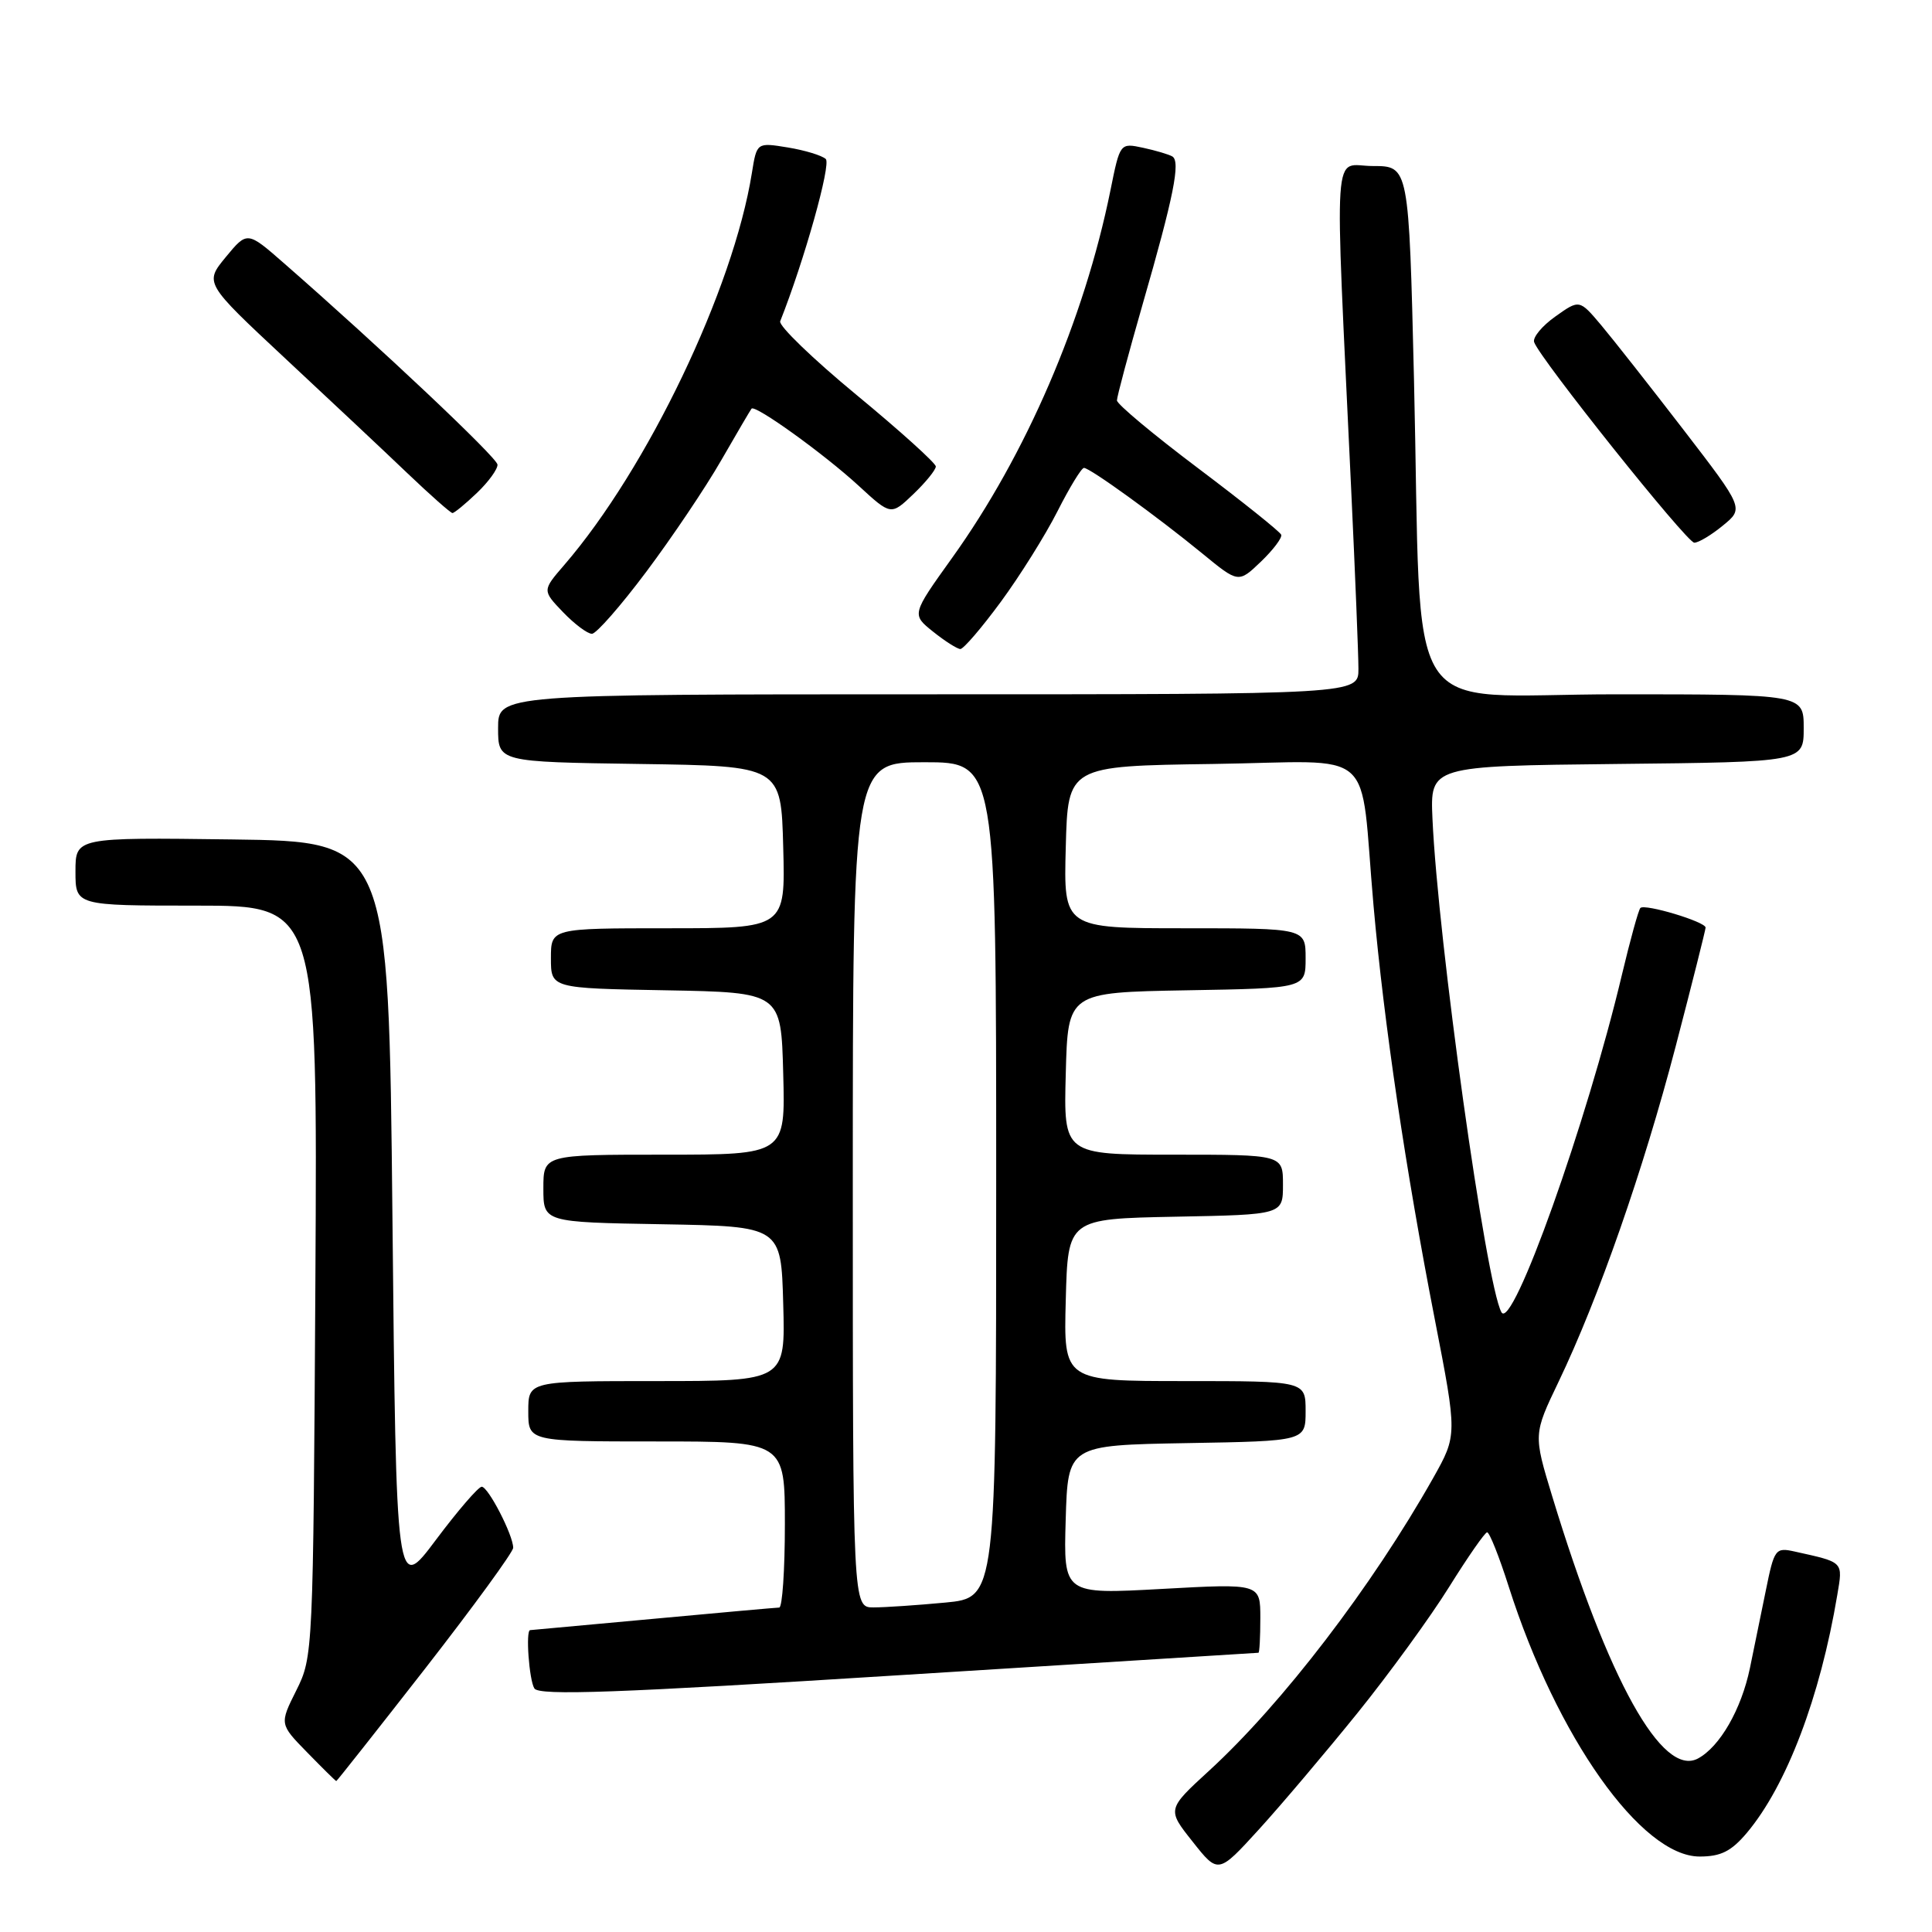 <?xml version="1.0" encoding="UTF-8" standalone="no"?>
<!DOCTYPE svg PUBLIC "-//W3C//DTD SVG 1.1//EN" "http://www.w3.org/Graphics/SVG/1.1/DTD/svg11.dtd" >
<svg xmlns="http://www.w3.org/2000/svg" xmlns:xlink="http://www.w3.org/1999/xlink" version="1.1" viewBox="0 0 256 256">
 <g >
 <path fill="currentColor"
d=" M 179.86 227.00 C 184.07 221.78 189.54 214.26 192.01 210.29 C 194.48 206.33 196.75 203.06 197.05 203.04 C 197.36 203.02 198.65 206.26 199.92 210.25 C 206.27 230.16 217.48 246.00 225.21 246.00 C 228.03 246.00 229.40 245.31 231.47 242.86 C 236.73 236.60 241.18 224.89 243.45 211.34 C 244.20 206.88 244.36 207.04 237.82 205.59 C 235.25 205.02 235.10 205.22 233.98 210.75 C 233.34 213.91 232.39 218.55 231.87 221.05 C 230.73 226.51 227.89 231.45 224.99 233.01 C 220.26 235.54 213.11 222.69 205.68 198.28 C 203.18 190.06 203.18 190.06 206.52 183.09 C 211.82 172.03 217.74 155.08 222.03 138.67 C 224.21 130.32 225.99 123.23 226.00 122.91 C 226.00 122.14 217.95 119.72 217.36 120.31 C 217.11 120.56 216.02 124.52 214.92 129.13 C 210.27 148.74 200.39 176.45 198.95 173.88 C 196.91 170.23 190.53 124.57 189.81 108.50 C 189.50 101.50 189.50 101.50 214.25 101.23 C 239.00 100.97 239.00 100.97 239.00 96.48 C 239.00 92.00 239.00 92.00 214.14 92.00 C 185.26 92.00 188.47 97.01 187.36 50.25 C 186.68 22.00 186.68 22.00 181.91 22.00 C 176.51 22.00 176.82 17.42 179.04 64.88 C 179.57 76.10 180.00 86.78 180.00 88.63 C 180.00 92.00 180.00 92.00 123.00 92.00 C 66.00 92.00 66.00 92.00 66.00 96.48 C 66.00 100.96 66.00 100.96 84.75 101.23 C 103.50 101.50 103.50 101.50 103.78 112.25 C 104.07 123.00 104.07 123.00 88.53 123.00 C 73.00 123.00 73.00 123.00 73.00 126.97 C 73.00 130.95 73.00 130.95 88.25 131.22 C 103.50 131.50 103.50 131.50 103.78 142.25 C 104.07 153.00 104.07 153.00 88.03 153.00 C 72.00 153.00 72.00 153.00 72.00 157.47 C 72.00 161.95 72.00 161.95 87.75 162.22 C 103.50 162.50 103.50 162.50 103.78 172.75 C 104.07 183.00 104.07 183.00 87.03 183.00 C 70.00 183.00 70.00 183.00 70.00 187.00 C 70.00 191.00 70.00 191.00 87.00 191.00 C 104.00 191.00 104.00 191.00 104.00 202.00 C 104.00 208.05 103.66 213.01 103.25 213.01 C 102.84 213.02 95.30 213.69 86.50 214.51 C 77.70 215.32 70.39 215.99 70.25 216.00 C 69.63 216.01 70.11 222.63 70.81 223.73 C 71.43 224.70 81.78 224.33 119.05 221.98 C 145.15 220.35 166.61 219.00 166.75 219.00 C 166.89 219.00 167.00 216.93 167.00 214.41 C 167.00 209.82 167.00 209.82 153.96 210.54 C 140.92 211.26 140.92 211.26 141.21 201.38 C 141.50 191.50 141.50 191.50 157.25 191.22 C 173.00 190.95 173.00 190.95 173.00 186.97 C 173.00 183.00 173.00 183.00 156.97 183.00 C 140.93 183.00 140.93 183.00 141.22 172.25 C 141.50 161.50 141.50 161.50 155.75 161.22 C 170.00 160.95 170.00 160.95 170.00 156.97 C 170.00 153.00 170.00 153.00 155.47 153.00 C 140.93 153.00 140.93 153.00 141.22 142.25 C 141.50 131.50 141.50 131.50 157.25 131.22 C 173.00 130.95 173.00 130.95 173.00 126.97 C 173.00 123.00 173.00 123.00 156.97 123.00 C 140.93 123.00 140.93 123.00 141.22 112.25 C 141.50 101.50 141.50 101.50 160.70 101.23 C 182.87 100.92 180.09 98.47 182.00 120.00 C 183.39 135.66 186.26 155.02 190.12 174.83 C 193.10 190.15 193.10 190.15 189.91 195.83 C 181.82 210.18 169.93 225.72 160.22 234.62 C 154.63 239.75 154.63 239.75 158.03 244.03 C 161.42 248.32 161.42 248.32 166.81 242.41 C 169.77 239.16 175.64 232.22 179.86 227.00 Z  M 56.36 221.06 C 62.76 212.84 68.00 205.65 68.00 205.09 C 68.00 203.41 64.69 197.00 63.83 197.00 C 63.39 197.00 60.66 200.17 57.76 204.04 C 52.50 211.07 52.50 211.07 52.00 161.29 C 51.50 111.50 51.50 111.50 30.75 111.23 C 10.00 110.96 10.00 110.96 10.00 115.48 C 10.00 120.00 10.00 120.00 26.04 120.00 C 42.07 120.00 42.07 120.00 41.79 169.75 C 41.50 218.96 41.48 219.55 39.27 223.97 C 37.03 228.45 37.03 228.45 40.72 232.22 C 42.75 234.30 44.47 236.00 44.56 236.00 C 44.64 236.00 49.95 229.28 56.36 221.06 Z  M 132.61 79.75 C 135.14 76.31 138.52 70.91 140.12 67.75 C 141.72 64.59 143.30 62.00 143.63 62.00 C 144.43 62.00 153.33 68.44 159.30 73.33 C 164.10 77.27 164.10 77.27 167.07 74.43 C 168.70 72.87 169.91 71.26 169.77 70.86 C 169.62 70.46 164.66 66.49 158.75 62.04 C 152.84 57.59 148.00 53.55 148.00 53.06 C 148.00 52.56 149.54 46.82 151.41 40.30 C 155.53 26.02 156.45 21.39 155.34 20.73 C 154.88 20.46 153.13 19.94 151.46 19.58 C 148.41 18.93 148.41 18.93 147.14 25.22 C 143.66 42.39 135.95 60.28 126.14 73.95 C 120.79 81.42 120.79 81.42 123.64 83.70 C 125.21 84.96 126.84 85.99 127.25 86.00 C 127.67 86.00 130.08 83.19 132.61 79.75 Z  M 85.66 75.73 C 89.05 71.20 93.51 64.58 95.56 61.00 C 97.62 57.42 99.43 54.34 99.58 54.15 C 100.05 53.57 109.23 60.18 113.78 64.37 C 118.06 68.31 118.06 68.31 121.03 65.47 C 122.66 63.91 124.00 62.26 124.00 61.81 C 124.00 61.37 119.26 57.09 113.48 52.32 C 107.69 47.54 103.15 43.15 103.38 42.57 C 106.56 34.56 110.15 21.77 109.42 21.07 C 108.91 20.60 106.65 19.91 104.39 19.54 C 100.28 18.87 100.28 18.87 99.63 22.91 C 97.17 38.31 85.78 62.10 74.76 74.87 C 71.85 78.24 71.85 78.24 74.61 81.12 C 76.13 82.70 77.85 83.99 78.44 83.98 C 79.02 83.97 82.27 80.26 85.66 75.73 Z  M 228.29 69.64 C 231.08 67.36 231.08 67.36 223.06 56.93 C 218.64 51.19 213.74 44.96 212.16 43.08 C 209.28 39.67 209.28 39.67 206.09 41.94 C 204.34 43.18 203.07 44.71 203.28 45.33 C 203.98 47.45 223.50 71.90 224.50 71.91 C 225.05 71.92 226.76 70.90 228.29 69.64 Z  M 63.20 65.31 C 64.74 63.84 65.96 62.15 65.92 61.56 C 65.84 60.61 50.36 46.00 37.63 34.88 C 32.76 30.62 32.76 30.62 29.92 34.06 C 27.09 37.50 27.09 37.50 37.79 47.49 C 43.68 52.98 50.98 59.83 54.00 62.72 C 57.02 65.60 59.70 67.97 59.95 67.98 C 60.19 67.99 61.65 66.79 63.20 65.31 Z  M 113.00 157.00 C 113.00 101.00 113.00 101.00 122.50 101.00 C 132.00 101.00 132.00 101.00 132.00 156.36 C 132.00 211.71 132.00 211.71 125.25 212.35 C 121.54 212.70 117.26 212.99 115.75 212.99 C 113.00 213.00 113.00 213.00 113.00 157.00 Z "/>
</g>
</svg>